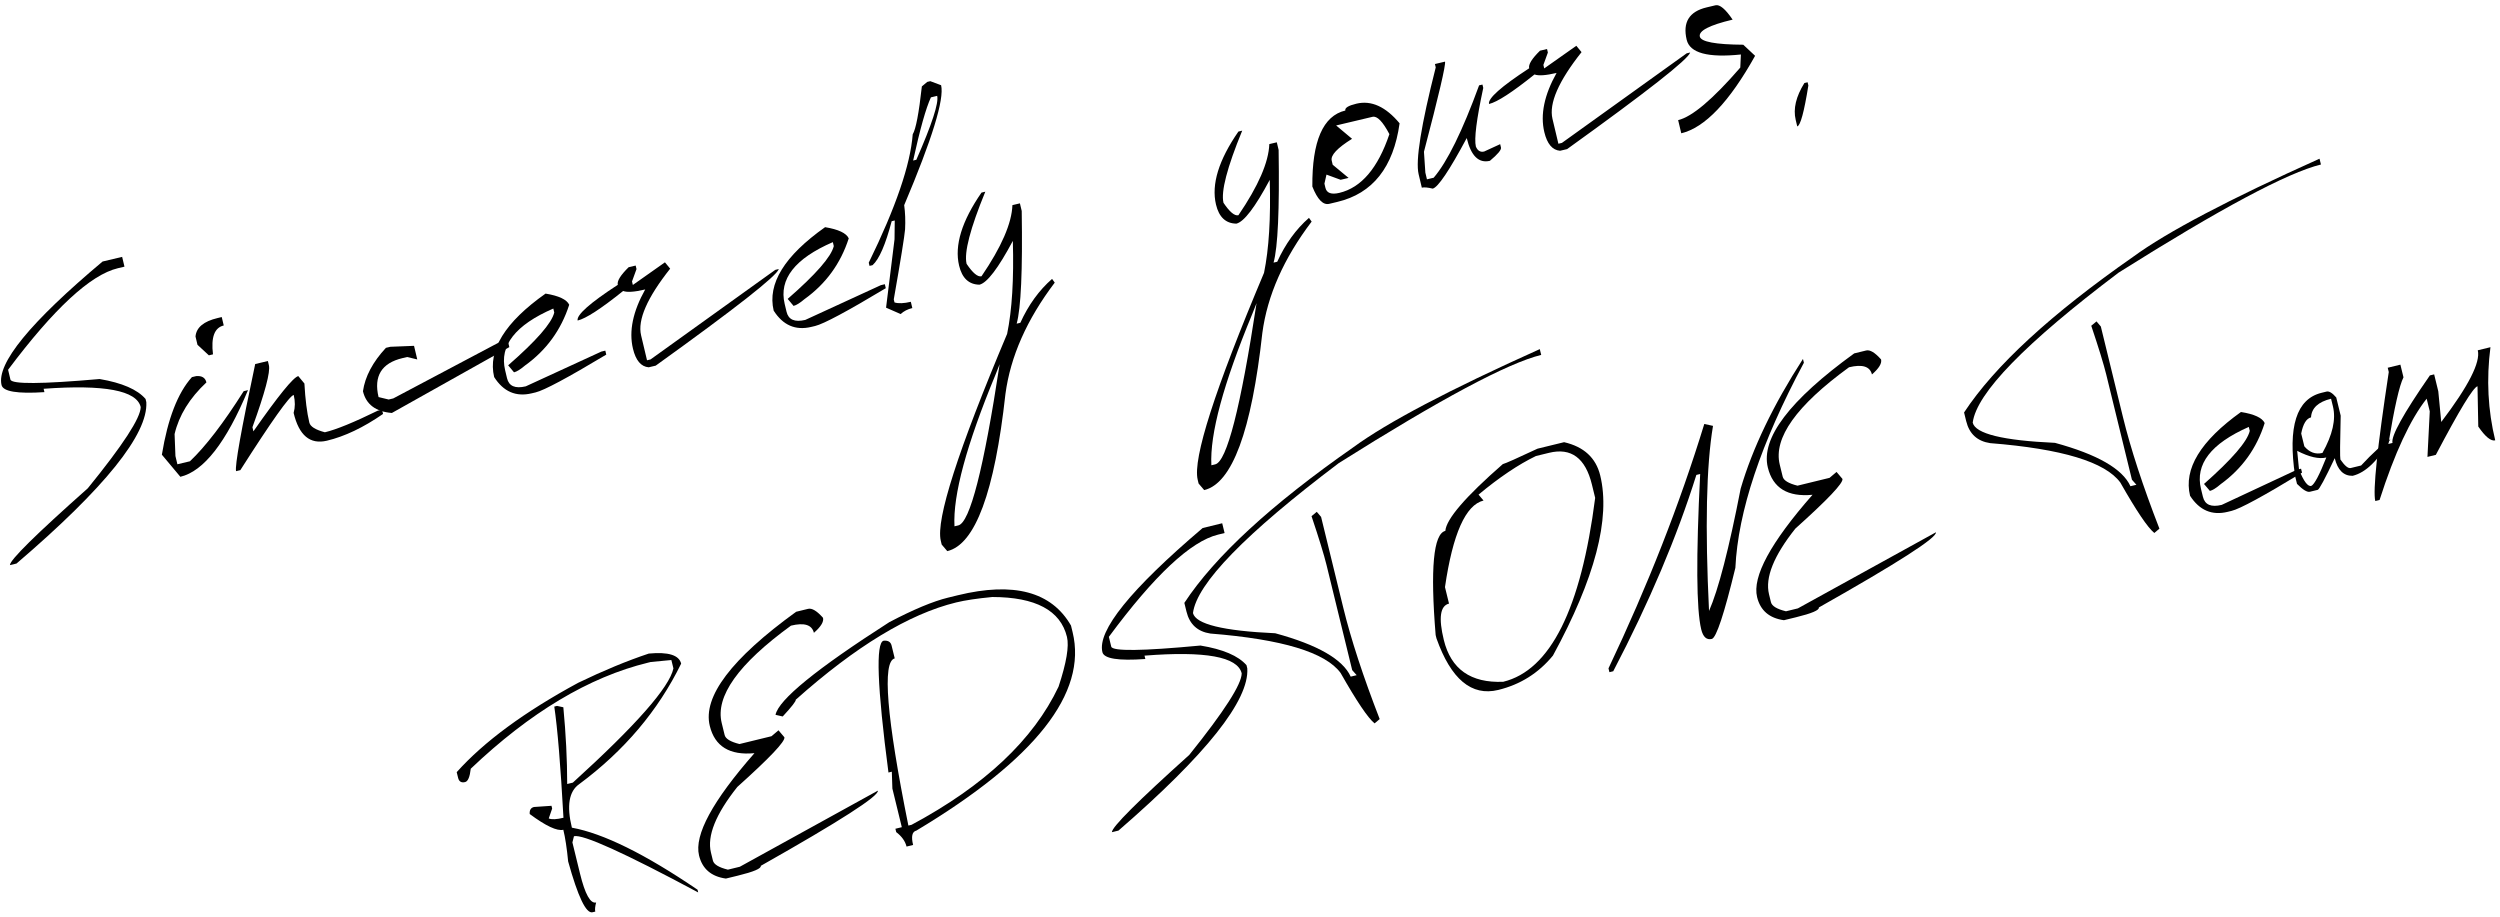 <svg width="466" height="171" fill="none" xmlns="http://www.w3.org/2000/svg"><path d="m19.12 48.748 3.648-.867.433 1.824-1.226.291c-5.092 1.21-11.915 7.519-20.466 18.926l.433 1.824c.212.893 5.755.86 16.63-.097 4.184.713 7.038 1.952 8.561 3.718l.142.598c.333 5.964-7.733 15.99-24.2 30.081l-1.225.291c-.023-.938 4.816-5.711 14.514-14.32 6.557-8.061 9.844-13.108 9.863-15.14-.736-3.098-6.767-4.234-18.094-3.41l.149.627c-5.04.334-7.704-.107-7.993-1.323-.953-4.01 5.324-11.684 18.83-23.023zm21.443 10.534.77-.183.372 1.567c-1.73.411-2.397 2.206-2.003 5.385l-.77.182-2.123-1.964-.366-1.54c.143-1.68 1.516-2.829 4.12-3.447zm-4.791 11.014.798-.19c1.062-.09 1.697.3 1.905 1.174-3.137 2.934-5.115 6.144-5.933 9.63l.159 4.09.365 1.539 2.338-.556c2.917-2.76 6.258-7.118 10.023-13.071l.798-.19c-4.05 9.736-8.252 15.12-12.603 16.154l-3.448-4.12c1.097-6.704 2.963-11.524 5.598-14.459zm11.796-2.441 2.366-.562.19.798c.293 1.235-.73 5.082-3.07 11.54l.182.77c4.645-6.645 7.433-10.077 8.364-10.299l1.142 1.385c.164 2.973.47 5.4.917 7.28.176.742 1.142 1.345 2.9 1.81 2.108-.5 5.393-1.843 9.853-4.026l.798-.19.19.798c-3.673 2.539-7.163 4.201-10.47 4.987-3.135.745-5.201-.983-6.199-5.182.296-1.034.302-2.15.018-3.347-.798.19-4.115 4.862-9.95 14.017l-.797.19c-.24-1.007.95-7.663 3.566-19.969z" fill="#000"/><path d="m71.935 64.836.826-.196 4.415-.176.603 2.537-1.885-.456-.855.204c-3.915.93-5.407 3.352-4.477 7.266l1.885.456.855-.203L94.54 63.019l.4 1.682-21.896 12.278c-3.01-.248-4.806-1.598-5.389-4.05.392-2.742 1.82-5.44 4.28-8.093z" fill="#000"/><path d="M101.692 54.725c2.487.413 3.957 1.107 4.41 2.084-1.514 4.696-4.261 8.47-8.24 11.323-.852.724-1.535 1.147-2.048 1.269l-1.093-1.306c5.255-4.581 8.119-7.861 8.593-9.84l-.176-.742c-7.08 3.067-10.075 6.9-8.982 11.499l.352 1.482c.352 1.482 1.517 1.989 3.493 1.52l14.089-6.48.741-.176.176.741c-7.204 4.321-11.595 6.67-13.172 7.044l-.741.176c-2.926.695-5.255-.317-6.985-3.038-1.192-5.016 2.002-10.202 9.583-15.556z" fill="#000"/><path d="m117.177 49.811 1.311-.311.156.655-.837 2.307.156.655 5.983-4.221.973 1.183c-4.294 5.417-6.1 9.56-5.418 12.43l1.104 4.645.656-.155 23.254-16.697.656-.156c-.361 1.27-8.009 7.273-22.943 18.008l-1.311.312c-1.434-.121-2.413-1.284-2.937-3.488-.772-3.25-.009-6.924 2.289-11.023-1.995.474-3.368.569-4.117.285-4.113 3.306-6.939 5.142-8.478 5.508-.244-1.026 2.25-3.245 7.482-6.656-.167-.703.507-1.797 2.021-3.28z" fill="#000"/><path d="M153.796 42.345c2.487.413 3.957 1.108 4.41 2.084-1.514 4.696-4.261 8.47-8.24 11.323-.852.724-1.535 1.147-2.048 1.27l-1.093-1.307c5.255-4.58 8.12-7.861 8.593-9.84l-.176-.742c-7.081 3.068-10.074 6.9-8.982 11.5l.352 1.482c.352 1.482 1.517 1.988 3.493 1.518l14.089-6.479.741-.176.176.741c-7.204 4.322-11.595 6.67-13.172 7.045l-.741.176c-2.926.695-5.255-.318-6.985-3.038-1.192-5.017 2.003-10.202 9.583-15.557z" fill="#000"/><path d="m172.838 15.267.57-.136 2.016.756c.619 2.603-1.676 10.054-6.884 22.353.192 1.4.248 2.902.167 4.507-.11 1.311-.812 5.664-2.107 13.058l.136.57c.736.226 1.75.186 3.042-.12l.278 1.168c-.874.207-1.598.58-2.173 1.118l-2.722-1.19 1.578-12.75.041-3.504-.571.136c-1.15 4.368-2.338 7.1-3.563 8.194l-.57.135-.142-.598c5.028-10.269 7.76-18.245 8.196-23.93.579-.94 1.147-3.916 1.703-8.926l1.005-.841zm.684 2.879c-.928 2.007-2.033 5.933-3.314 11.778l.598-.142c2.906-6.613 4.201-10.584 3.885-11.914l-1.169.278zM182.95 35.9l.712-.169c-2.823 6.874-3.986 11.356-3.49 13.446 1.15 1.715 2.077 2.488 2.78 2.321 3.721-5.461 5.642-9.882 5.762-13.263l1.397-.332.338 1.425c.173 11.12-.141 18.121-.942 21.002l.684-.163c1.517-3.332 3.489-6.059 5.915-8.18l.497.694c-5.197 6.856-8.26 13.777-9.19 20.763-2.019 18.286-5.632 28.048-10.838 29.285l-1.045-1.227-.169-.713c-.935-3.933 3.188-16.787 12.368-38.562.914-4.433 1.269-10.208 1.063-17.326-2.722 5.103-4.796 7.824-6.221 8.163-1.975-.032-3.24-1.218-3.796-3.555-.893-3.762.498-8.298 4.175-13.609zm2.593 33.983c-5.396 13.026-7.939 22.433-7.628 28.221l.713-.169c2.166-.515 4.735-10.53 7.706-30.046l-.791 1.994zm45.293-45.36.712-.17c-2.823 6.875-3.987 11.357-3.49 13.447 1.15 1.714 2.077 2.488 2.78 2.32 3.721-5.46 5.641-9.881 5.762-13.263l1.396-.331.339 1.425c.173 11.12-.141 18.12-.943 21.001l.685-.162c1.517-3.332 3.489-6.059 5.915-8.181l.497.695c-5.197 6.856-8.26 13.777-9.19 20.763-2.019 18.286-5.632 28.048-10.839 29.285l-1.044-1.228-.169-.712c-.935-3.934 3.188-16.788 12.368-38.562.914-4.433 1.268-10.208 1.063-17.326-2.722 5.103-4.796 7.824-6.221 8.163-1.975-.033-3.24-1.218-3.796-3.555-.894-3.762.498-8.299 4.175-13.609zm2.593 33.983c-5.397 13.026-7.939 22.433-7.628 28.221l.712-.17c2.167-.514 4.735-10.53 7.707-30.046l-.791 1.995zm19.418-39.183c2.774-.659 5.453.562 8.037 3.662-1.143 8.201-5.012 13.085-11.606 14.651l-1.51.36c-1.14.27-2.189-.806-3.146-3.228-.062-8.457 1.988-13.18 6.149-14.168-.117-.495.575-.92 2.076-1.277zm-3.793 4.063 2.97 2.487c-2.763 1.72-4.027 3.074-3.792 4.063l.182.77 2.963 2.457-1.482.352-2.639-.969-.382 1.687.183.77c.234.988 1.102 1.303 2.604.947 4.085-.97 7.193-4.62 9.323-10.948-1.242-2.355-2.291-3.43-3.146-3.227l-6.784 1.611zm18.418-11.452 1.882-.447c.153.646-1.156 6.247-3.928 16.802l.26 3.883.298 1.254 1.254-.297c2.532-2.95 5.353-8.69 8.466-17.219l.627-.149.149.627c-1.257 5.86-1.717 9.502-1.378 10.927.327.786.842 1.095 1.545.928l2.986-1.372.149.627c.1.418-.587 1.244-2.061 2.477-2.09.497-3.53-.917-4.32-4.243-3.241 6.05-5.355 9.192-6.343 9.427-.916-.224-1.593-.284-2.03-.18l-.596-2.509c-.6-2.527.463-9.163 3.189-19.909l-.149-.627zm19.585-2.485 1.311-.312.156.656-.837 2.307.156.655 5.983-4.222.974 1.184c-4.294 5.417-6.1 9.56-5.419 12.43l1.104 4.645.656-.156L314.395 9.94l.656-.156c-.361 1.27-8.008 7.273-22.943 18.008l-1.311.311c-1.434-.12-2.413-1.283-2.937-3.488-.772-3.249-.009-6.923 2.29-11.023-1.996.474-3.368.57-4.118.286-4.113 3.306-6.939 5.142-8.478 5.507-.244-1.026 2.25-3.244 7.482-6.656-.167-.703.507-1.796 2.021-3.28z" fill="#000"/><path d="m318.113 1.378 1.653-.393c.798-.19 1.863.702 3.195 2.674-4.333 1.029-6.37 2.085-6.113 3.168.23.97 2.929 1.473 8.097 1.51l2.207 2.065c-4.785 8.585-9.373 13.398-13.762 14.441l-.583-2.451c2.603-.619 6.465-3.885 11.584-9.798l.114-2.437c-6.152.639-9.521-.277-10.108-2.747-.772-3.25.466-5.26 3.716-6.032zm18.225 14.098.599-.142.142.599c-.792 4.946-1.483 7.489-2.072 7.629l-.291-1.226c-.488-2.052.053-4.339 1.622-6.86zM120.93 121.826c3.635-.344 5.648.28 6.037 1.874-4.293 8.768-10.627 16.256-19.003 22.463-1.907 1.331-2.362 4.035-1.366 8.115 5.849 1.064 13.656 4.918 23.421 11.561l.125.512c-13.787-7.389-21.506-10.883-23.157-10.48l-.29 1.157 1.418 5.806c.94 3.852 1.942 5.648 3.004 5.388-.198.752-.251 1.318-.158 1.698l-.513.125c-1.195.292-2.71-2.867-4.545-9.476-.242-2.474-.542-4.441-.899-5.902-1.157.282-3.245-.695-6.265-2.934-.058-.729.208-1.166.796-1.31l3.263-.223.125.512-.636 1.844c.539.23 1.454.188 2.744-.127-.543-9.8-1.114-16.707-1.713-20.723l.512-.125 1.178.255c.475 4.991.715 9.758.718 14.301l1.053-.257c11.75-10.67 17.999-17.765 18.748-21.286l-.383-1.565-3.832.363-.512.125c-11.005 2.687-22.021 9.278-33.05 19.772-.17 1.529-.52 2.358-1.05 2.488-.703.171-1.14-.094-1.311-.796l-.257-1.053c5.085-5.685 12.636-11.238 22.651-16.66 4.712-2.276 9.094-4.09 13.147-5.442zm29.69-8.336c.721-.176 1.652.381 2.791 1.671.176.721-.39 1.654-1.699 2.798-.366-1.499-1.792-1.945-4.278-1.338-9.816 7.142-14.12 13.189-12.91 18.141l.549 2.248c.171.702 1.092 1.262 2.762 1.678l5.976-1.459 1.3-1.102 1.101 1.3c.185.759-2.74 3.845-8.776 9.26-4.031 5.066-5.669 9.145-4.913 12.237l.361 1.48c.176.721 1.109 1.288 2.797 1.7l2.22-.542 25.729-14.185c.241.987-7.032 5.658-21.82 14.014.121.493-1.308 1.104-4.287 1.831l-2.22.542c-2.727-.379-4.393-1.812-5-4.297-.932-3.814 2.512-10.174 10.329-19.079-4.616.443-7.392-1.251-8.328-5.084-1.33-5.445 4.035-12.536 16.097-21.271l2.219-.543z" fill="#000"/><path d="m176.738 111.395 1.793-.438c10.436-2.548 17.469-.667 21.101 5.644l.299 1.224c2.776 11.365-6.929 23.697-29.115 36.996-.797.194-1.001 1.089-.612 2.682l-1.223.299c-.246-1.005-.888-1.904-1.925-2.696l-.153-.626 1.195-.292-1.758-7.201-.104-3.141-.626.153c-2.101-16.014-2.402-24.203-.903-24.569.825-.081 1.32.22 1.487.903l.584 2.391c-2.372.579-1.524 10.967 2.544 31.165l.598-.146c13.583-7.278 22.715-15.861 27.398-25.75 1.469-4.44 1.99-7.533 1.564-9.279-1.205-4.933-5.841-7.41-13.908-7.43-2.829.268-5.079.607-6.749 1.014-8.766 2.141-18.73 8.183-29.893 18.127.065.266-.746 1.308-2.433 3.127l-1.341-.306c.56-2.81 7.628-8.567 21.205-17.271 4.509-2.368 8.167-3.894 10.975-4.58zm47.437-12.971 3.643-.89.445 1.822-1.224.299c-5.085 1.241-11.868 7.592-20.348 19.052l.445 1.822c.218.891 5.76.825 16.628-.201 4.189.686 7.05 1.908 8.585 3.664l.146.598c.37 5.961-7.634 16.038-24.012 30.231l-1.224.299c-.028-.939 4.781-5.742 14.425-14.41 6.506-8.103 9.762-13.17 9.768-15.202-.755-3.093-6.793-4.192-18.115-3.297l.153.626c-5.038.366-7.705-.059-8.001-1.273-.978-4.003 5.251-11.717 18.686-23.14z" fill="#000"/><path d="m287.017 65.074.264 1.081c-6.224 1.52-18.797 8.24-37.721 20.159-17.433 13.164-26.496 22.484-27.19 27.961.505 2.068 5.617 3.323 15.335 3.765 7.904 2.151 12.593 4.846 14.068 8.085l1.11-.271-.834-.943-4.781-19.581c-.464-1.897-1.397-4.936-2.8-9.117l.978-.812.805.95 4.121 16.876c1.446 5.92 3.713 12.856 6.8 20.807l-.949.805c-1.226-.987-3.339-4.12-6.337-9.4-2.807-3.838-10.894-6.286-24.261-7.345-2.4-.359-3.889-1.724-4.468-4.096l-.396-1.622c5.703-8.671 16.208-18.343 31.516-29.017 6.292-4.613 17.872-10.708 34.74-18.285z" fill="#000"/><path d="m286.597 83.633 4.952-1.21c3.685.85 5.929 2.916 6.731 6.198 1.955 8.007-.982 19.199-8.81 33.576-2.68 3.268-6.079 5.405-10.196 6.41-4.972 1.214-8.81-1.99-11.516-9.613l-.153-.626c-1.017-12.398-.415-18.868 1.805-19.41.182-2.216 3.753-6.365 10.712-12.447.474-.116 2.633-1.075 6.475-2.878zM275.6 92.199l.932 1.1c-3.339.815-5.735 6.195-7.187 16.14l.751 3.073c-1.651.404-1.974 2.664-.968 6.781 1.33 5.446 5.02 8.043 11.071 7.792 8.784-2.146 14.498-13.573 17.141-34.284l-.605-2.476c-1.209-4.952-3.872-6.925-7.989-5.92l-2.448.598c-3.273 1.583-6.839 3.982-10.698 7.196zm60.472-25.292.174.711c-8.021 14.987-12.278 27.728-12.772 38.223-2.093 8.634-3.558 13.052-4.392 13.256-.968.237-1.626-.357-1.973-1.78-.908-3.719-.974-13.373-.197-28.963l-.711.173c-3.616 11.539-8.78 23.737-15.492 36.595l-.712.174-.173-.712c7.327-15.441 13.28-30.626 17.857-45.556l1.625.357c-1.249 7.402-1.496 18.902-.743 34.501 1.746-3.965 3.711-11.562 5.894-22.791 2.216-7.558 6.088-15.62 11.615-24.188z" fill="#000"/><path d="M347.841 65.33c.721-.176 1.651.38 2.79 1.67.176.722-.39 1.654-1.699 2.798-.366-1.499-1.792-1.945-4.277-1.338-9.817 7.142-14.12 13.19-12.911 18.141l.549 2.249c.171.702 1.092 1.261 2.762 1.678l5.977-1.46 1.299-1.101 1.101 1.299c.186.759-2.74 3.846-8.776 9.26-4.031 5.066-5.668 9.145-4.913 12.238l.361 1.48c.176.721 1.109 1.287 2.798 1.699l2.22-.542 25.729-14.184c.241.986-7.033 5.658-21.82 14.014.12.493-1.309 1.103-4.288 1.831l-2.22.542c-2.726-.38-4.393-1.813-5-4.298-.931-3.814 2.512-10.173 10.329-19.08-4.616.445-7.392-1.25-8.328-5.082-1.33-5.446 4.036-12.537 16.097-21.272l2.22-.542zm84.518-35.748.264 1.081c-6.223 1.52-18.797 8.24-37.72 20.159-17.434 13.163-26.497 22.484-27.19 27.961.505 2.068 5.616 3.323 15.335 3.764 7.903 2.152 12.593 4.847 14.067 8.085l1.11-.27-.833-.943-4.782-19.58c-.463-1.898-1.396-4.938-2.799-9.118l.978-.812.805.95 4.121 16.876c1.445 5.92 3.712 12.856 6.8 20.807l-.95.805c-1.226-.987-3.338-4.12-6.336-9.4-2.807-3.838-10.894-6.286-24.261-7.345-2.4-.359-3.89-1.724-4.469-4.096l-.396-1.622c5.704-8.67 16.209-18.343 31.516-29.018 6.292-4.612 17.872-10.707 34.74-18.284z" fill="#000"/><path d="M417.712 76.797c2.489.397 3.964 1.083 4.423 2.056-1.485 4.706-4.208 8.497-8.17 11.374-.847.73-1.527 1.157-2.039 1.282l-1.102-1.299c5.227-4.614 8.071-7.912 8.531-9.894l-.18-.74c-7.061 3.112-10.031 6.963-8.91 11.555l.361 1.48c.362 1.48 1.529 1.979 3.502 1.497l14.049-6.567.74-.18.18.74c-7.177 4.365-11.552 6.74-13.127 7.125l-.74.181c-2.922.714-5.257-.284-7.004-2.994-1.223-5.01 1.939-10.215 9.486-15.616z" fill="#000"/><path d="m432.732 73.22.939-.23c.474-.116 1.076.25 1.806 1.097l.827 3.387c-.128 5.078-.145 7.806-.052 8.185.808 1.17 1.45 1.697 1.924 1.581l1.935-.472c2.164-2.338 3.985-3.979 5.463-4.923-2.248 3.967-4.596 6.25-7.044 6.847-1.681.029-2.793-1.067-3.336-3.287-1.83 3.865-2.888 5.832-3.173 5.902l-1.451.354c-.512.125-1.315-.362-2.408-1.463l-.354-1.451c-1.385-9.212.256-14.388 4.924-15.527zm-3.787 7.589.584 2.39c.96 1.133 2.085 1.542 3.376 1.227 1.889-3.377 2.542-6.26 1.958-8.651l-.354-1.451c-2.391.583-3.636 1.742-3.735 3.475-.873.213-1.483 1.216-1.829 3.01zm-.749 3.229.343 3.505c.874 2.179 1.633 3.19 2.279 3.032.579-.262 1.515-2.028 2.807-5.3-1.366.334-3.176-.078-5.429-1.237z" fill="#000"/><path d="m445.071 68.548 2.362-.577.577 2.362c-.761 1.493-1.7 5.633-2.818 12.42l.769-.188c-.306-1.252 2.017-5.449 6.968-12.589l.797-.194.772 3.159.551 5.716c5.082-6.69 7.351-11.144 6.809-13.364l2.362-.577c-.771 5.979-.474 11.767.893 17.364-.797.194-1.851-.664-3.162-2.576L461.807 72c-.797.195-3.385 4.456-7.765 12.783l-1.565.383.43-8.49-.577-2.362c-3.043 3.84-5.97 10.134-8.779 18.882l-.797.195c-.468-1.917.369-9.932 2.512-24.047l-.195-.796z" fill="#000"/></svg>